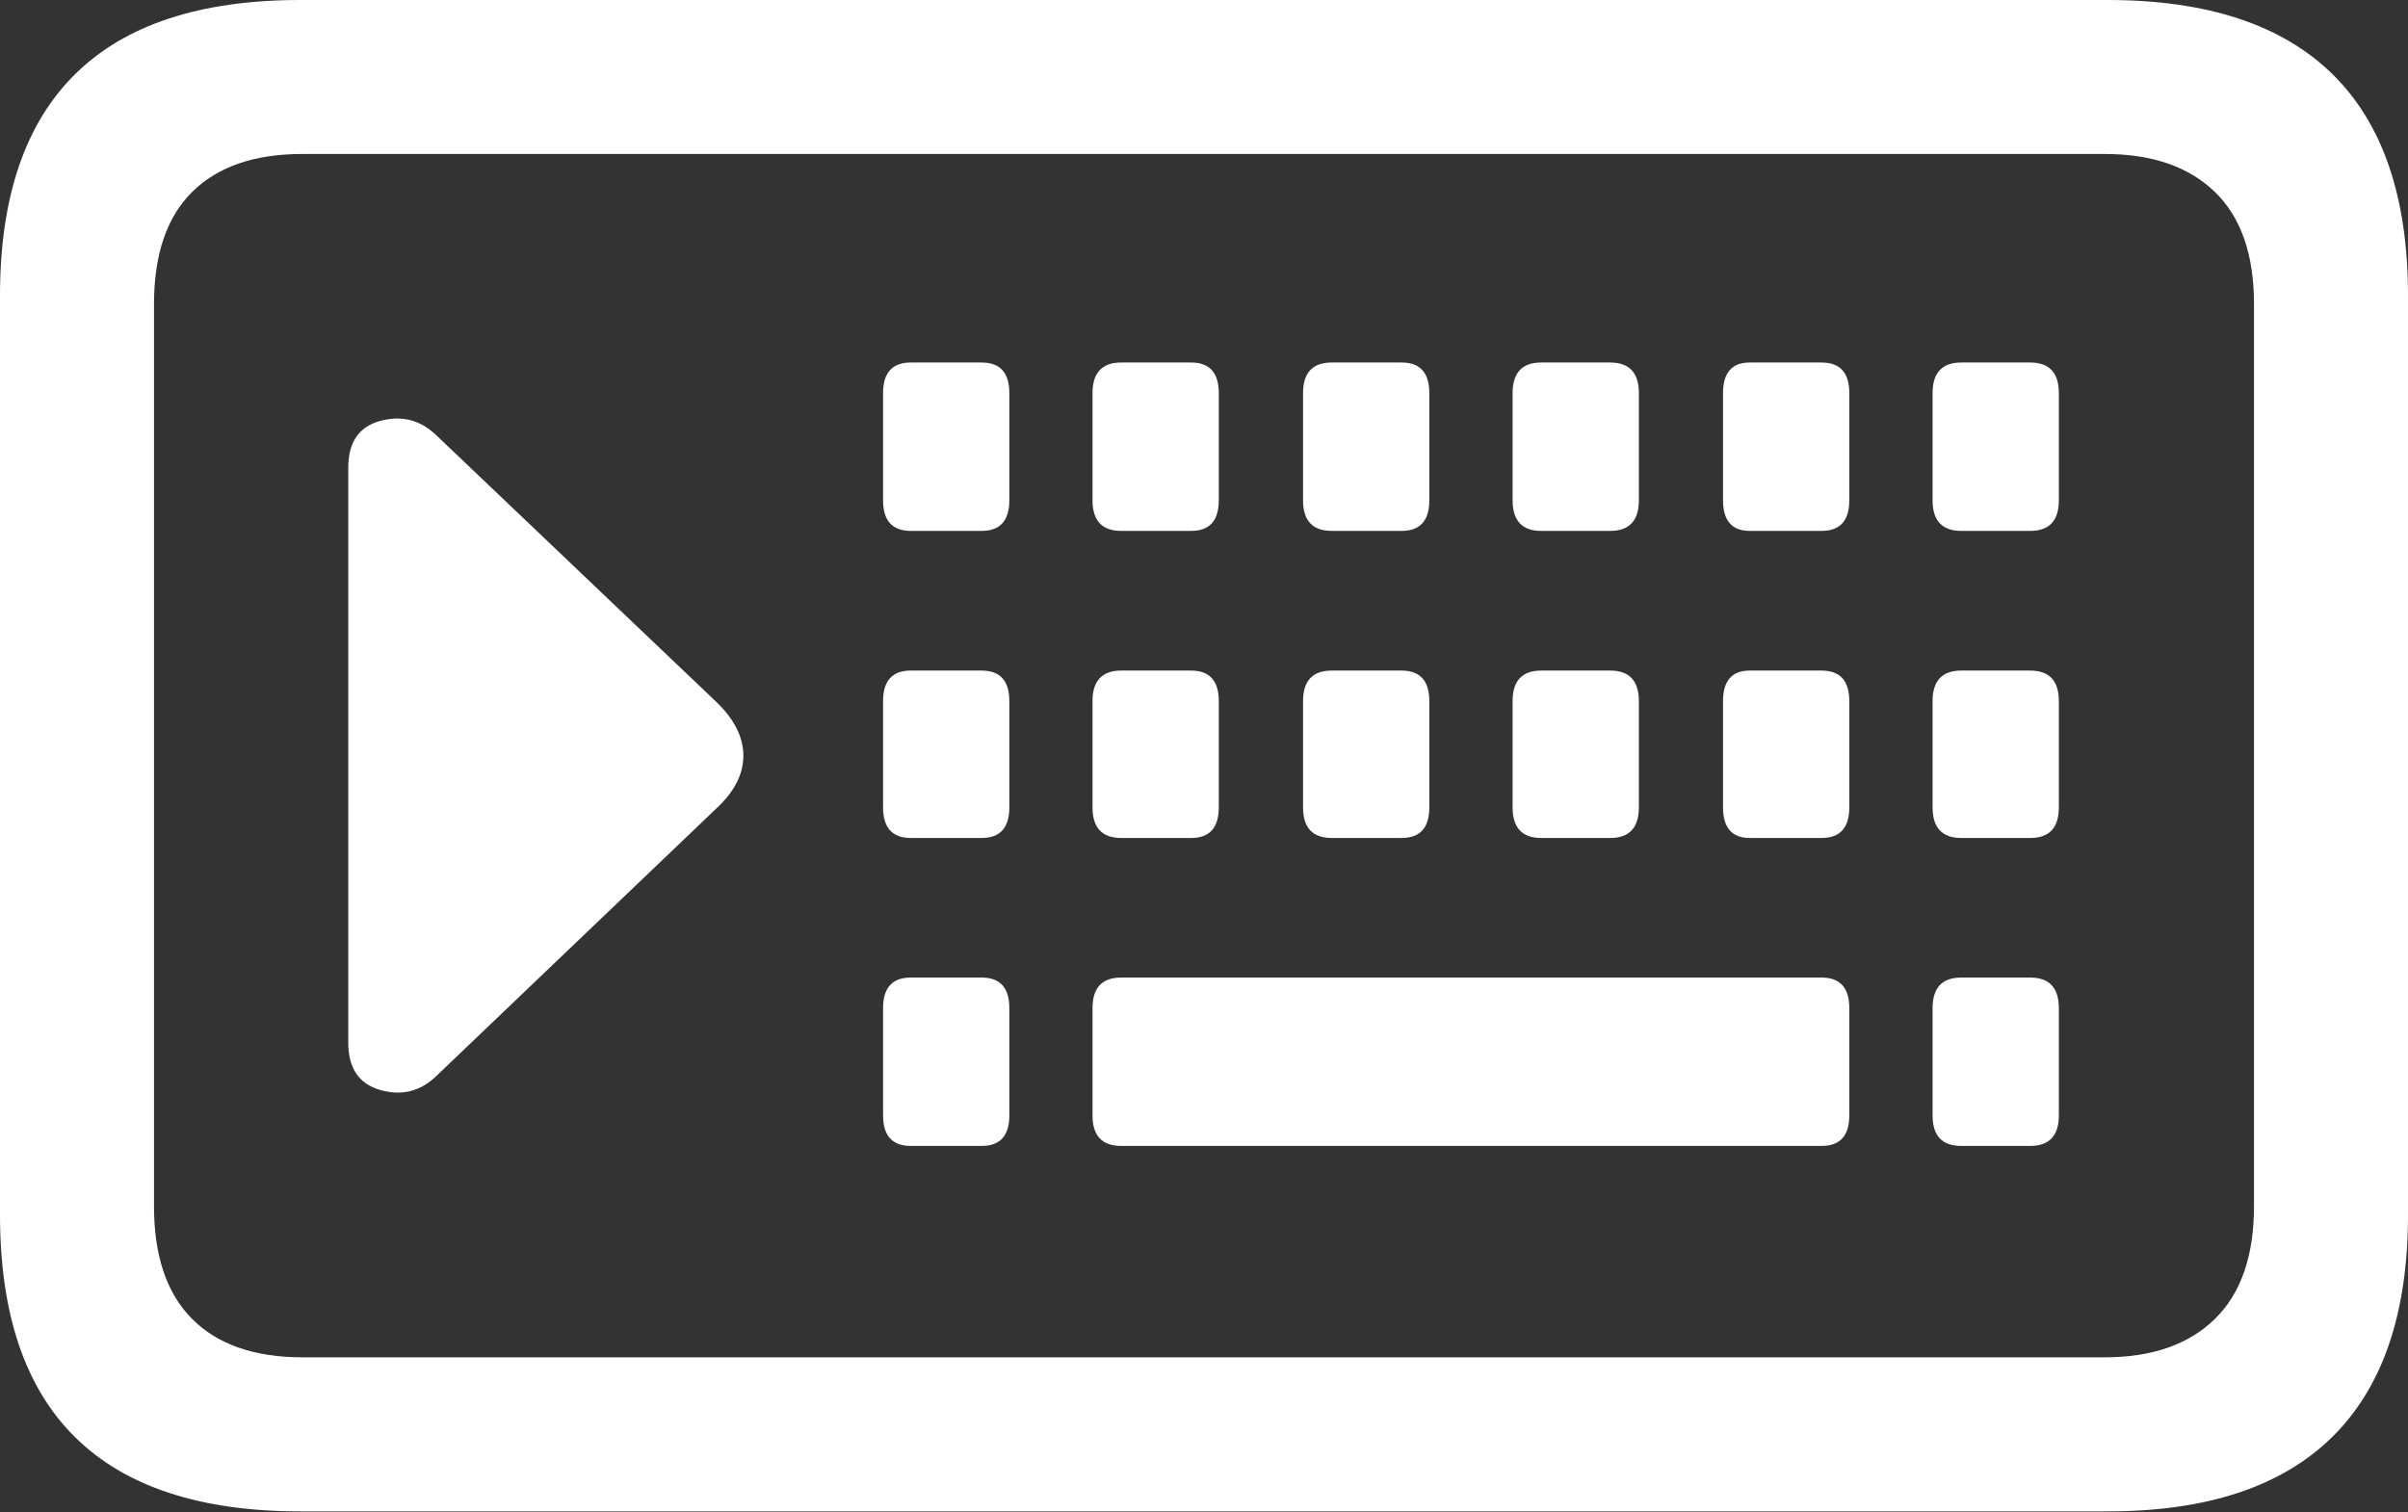 <?xml version="1.0" encoding="UTF-8"?>
<!--Generator: Apple Native CoreSVG 175.5-->
<!DOCTYPE svg
PUBLIC "-//W3C//DTD SVG 1.1//EN"
       "http://www.w3.org/Graphics/SVG/1.1/DTD/svg11.dtd">
<svg version="1.1" xmlns="http://www.w3.org/2000/svg" xmlns:xlink="http://www.w3.org/1999/xlink" width="24.58" height="15.44">
 <rect width="100%" height="100%" fill="#333333" stroke="none"/>
 <g>
  <rect height="15.44" opacity="0" width="24.58" x="0" y="0"/>
  <path d="M3.066 15.43L21.514 15.43Q23.037 15.43 23.809 14.668Q24.58 13.906 24.58 12.402L24.58 3.018Q24.58 1.514 23.809 0.757Q23.037 0 21.514 0L3.066 0Q1.533 0 0.767 0.757Q0 1.514 0 3.018L0 12.402Q0 13.916 0.767 14.673Q1.533 15.43 3.066 15.43ZM3.086 13.857Q2.354 13.857 1.963 13.467Q1.572 13.076 1.572 12.315L1.572 3.105Q1.572 2.344 1.963 1.958Q2.354 1.572 3.086 1.572L21.484 1.572Q22.207 1.572 22.607 1.958Q23.008 2.344 23.008 3.105L23.008 12.315Q23.008 13.076 22.607 13.467Q22.207 13.857 21.484 13.857Z" fill="#ffffff"/>
  <path d="M9.297 5.42L10.02 5.42Q10.303 5.42 10.303 5.107L10.303 4.014Q10.303 3.701 10.02 3.701L9.297 3.701Q9.014 3.701 9.014 4.014L9.014 5.107Q9.014 5.42 9.297 5.42ZM11.445 5.42L12.158 5.42Q12.441 5.42 12.441 5.107L12.441 4.014Q12.441 3.701 12.158 3.701L11.445 3.701Q11.152 3.701 11.152 4.014L11.152 5.107Q11.152 5.42 11.445 5.42ZM13.594 5.42L14.307 5.42Q14.59 5.42 14.59 5.107L14.59 4.014Q14.59 3.701 14.307 3.701L13.594 3.701Q13.301 3.701 13.301 4.014L13.301 5.107Q13.301 5.42 13.594 5.42ZM15.732 5.42L16.436 5.42Q16.729 5.42 16.729 5.107L16.729 4.014Q16.729 3.701 16.436 3.701L15.732 3.701Q15.44 3.701 15.44 4.014L15.44 5.107Q15.44 5.42 15.732 5.42ZM17.861 5.42L18.594 5.42Q18.877 5.42 18.877 5.107L18.877 4.014Q18.877 3.701 18.594 3.701L17.861 3.701Q17.588 3.701 17.588 4.014L17.588 5.107Q17.588 5.42 17.861 5.42ZM20.02 5.42L20.723 5.42Q21.016 5.42 21.016 5.107L21.016 4.014Q21.016 3.701 20.723 3.701L20.02 3.701Q19.727 3.701 19.727 4.014L19.727 5.107Q19.727 5.42 20.02 5.42ZM9.297 8.555L10.02 8.555Q10.303 8.555 10.303 8.242L10.303 7.158Q10.303 6.846 10.02 6.846L9.297 6.846Q9.014 6.846 9.014 7.158L9.014 8.242Q9.014 8.555 9.297 8.555ZM11.445 8.555L12.158 8.555Q12.441 8.555 12.441 8.242L12.441 7.158Q12.441 6.846 12.158 6.846L11.445 6.846Q11.152 6.846 11.152 7.158L11.152 8.242Q11.152 8.555 11.445 8.555ZM13.594 8.555L14.307 8.555Q14.59 8.555 14.59 8.242L14.59 7.158Q14.59 6.846 14.307 6.846L13.594 6.846Q13.301 6.846 13.301 7.158L13.301 8.242Q13.301 8.555 13.594 8.555ZM15.732 8.555L16.436 8.555Q16.729 8.555 16.729 8.242L16.729 7.158Q16.729 6.846 16.436 6.846L15.732 6.846Q15.44 6.846 15.44 7.158L15.44 8.242Q15.44 8.555 15.732 8.555ZM17.861 8.555L18.594 8.555Q18.877 8.555 18.877 8.242L18.877 7.158Q18.877 6.846 18.594 6.846L17.861 6.846Q17.588 6.846 17.588 7.158L17.588 8.242Q17.588 8.555 17.861 8.555ZM20.02 8.555L20.723 8.555Q21.016 8.555 21.016 8.242L21.016 7.158Q21.016 6.846 20.723 6.846L20.02 6.846Q19.727 6.846 19.727 7.158L19.727 8.242Q19.727 8.555 20.02 8.555ZM9.297 11.699L10.02 11.699Q10.303 11.699 10.303 11.387L10.303 10.293Q10.303 9.98 10.02 9.98L9.297 9.98Q9.014 9.98 9.014 10.293L9.014 11.387Q9.014 11.699 9.297 11.699ZM11.445 11.699L18.594 11.699Q18.877 11.699 18.877 11.387L18.877 10.293Q18.877 9.98 18.594 9.98L11.445 9.98Q11.152 9.98 11.152 10.293L11.152 11.387Q11.152 11.699 11.445 11.699ZM20.02 11.699L20.723 11.699Q21.016 11.699 21.016 11.387L21.016 10.293Q21.016 9.98 20.723 9.98L20.02 9.98Q19.727 9.98 19.727 10.293L19.727 11.387Q19.727 11.699 20.02 11.699ZM7.314 7.168L4.453 4.443Q4.209 4.209 3.882 4.297Q3.555 4.385 3.555 4.775L3.555 10.645Q3.555 11.035 3.882 11.128Q4.209 11.221 4.453 10.986L7.314 8.252Q7.588 7.998 7.588 7.715Q7.588 7.432 7.314 7.168Z" fill="#ffffff"/>
 </g>
</svg>
